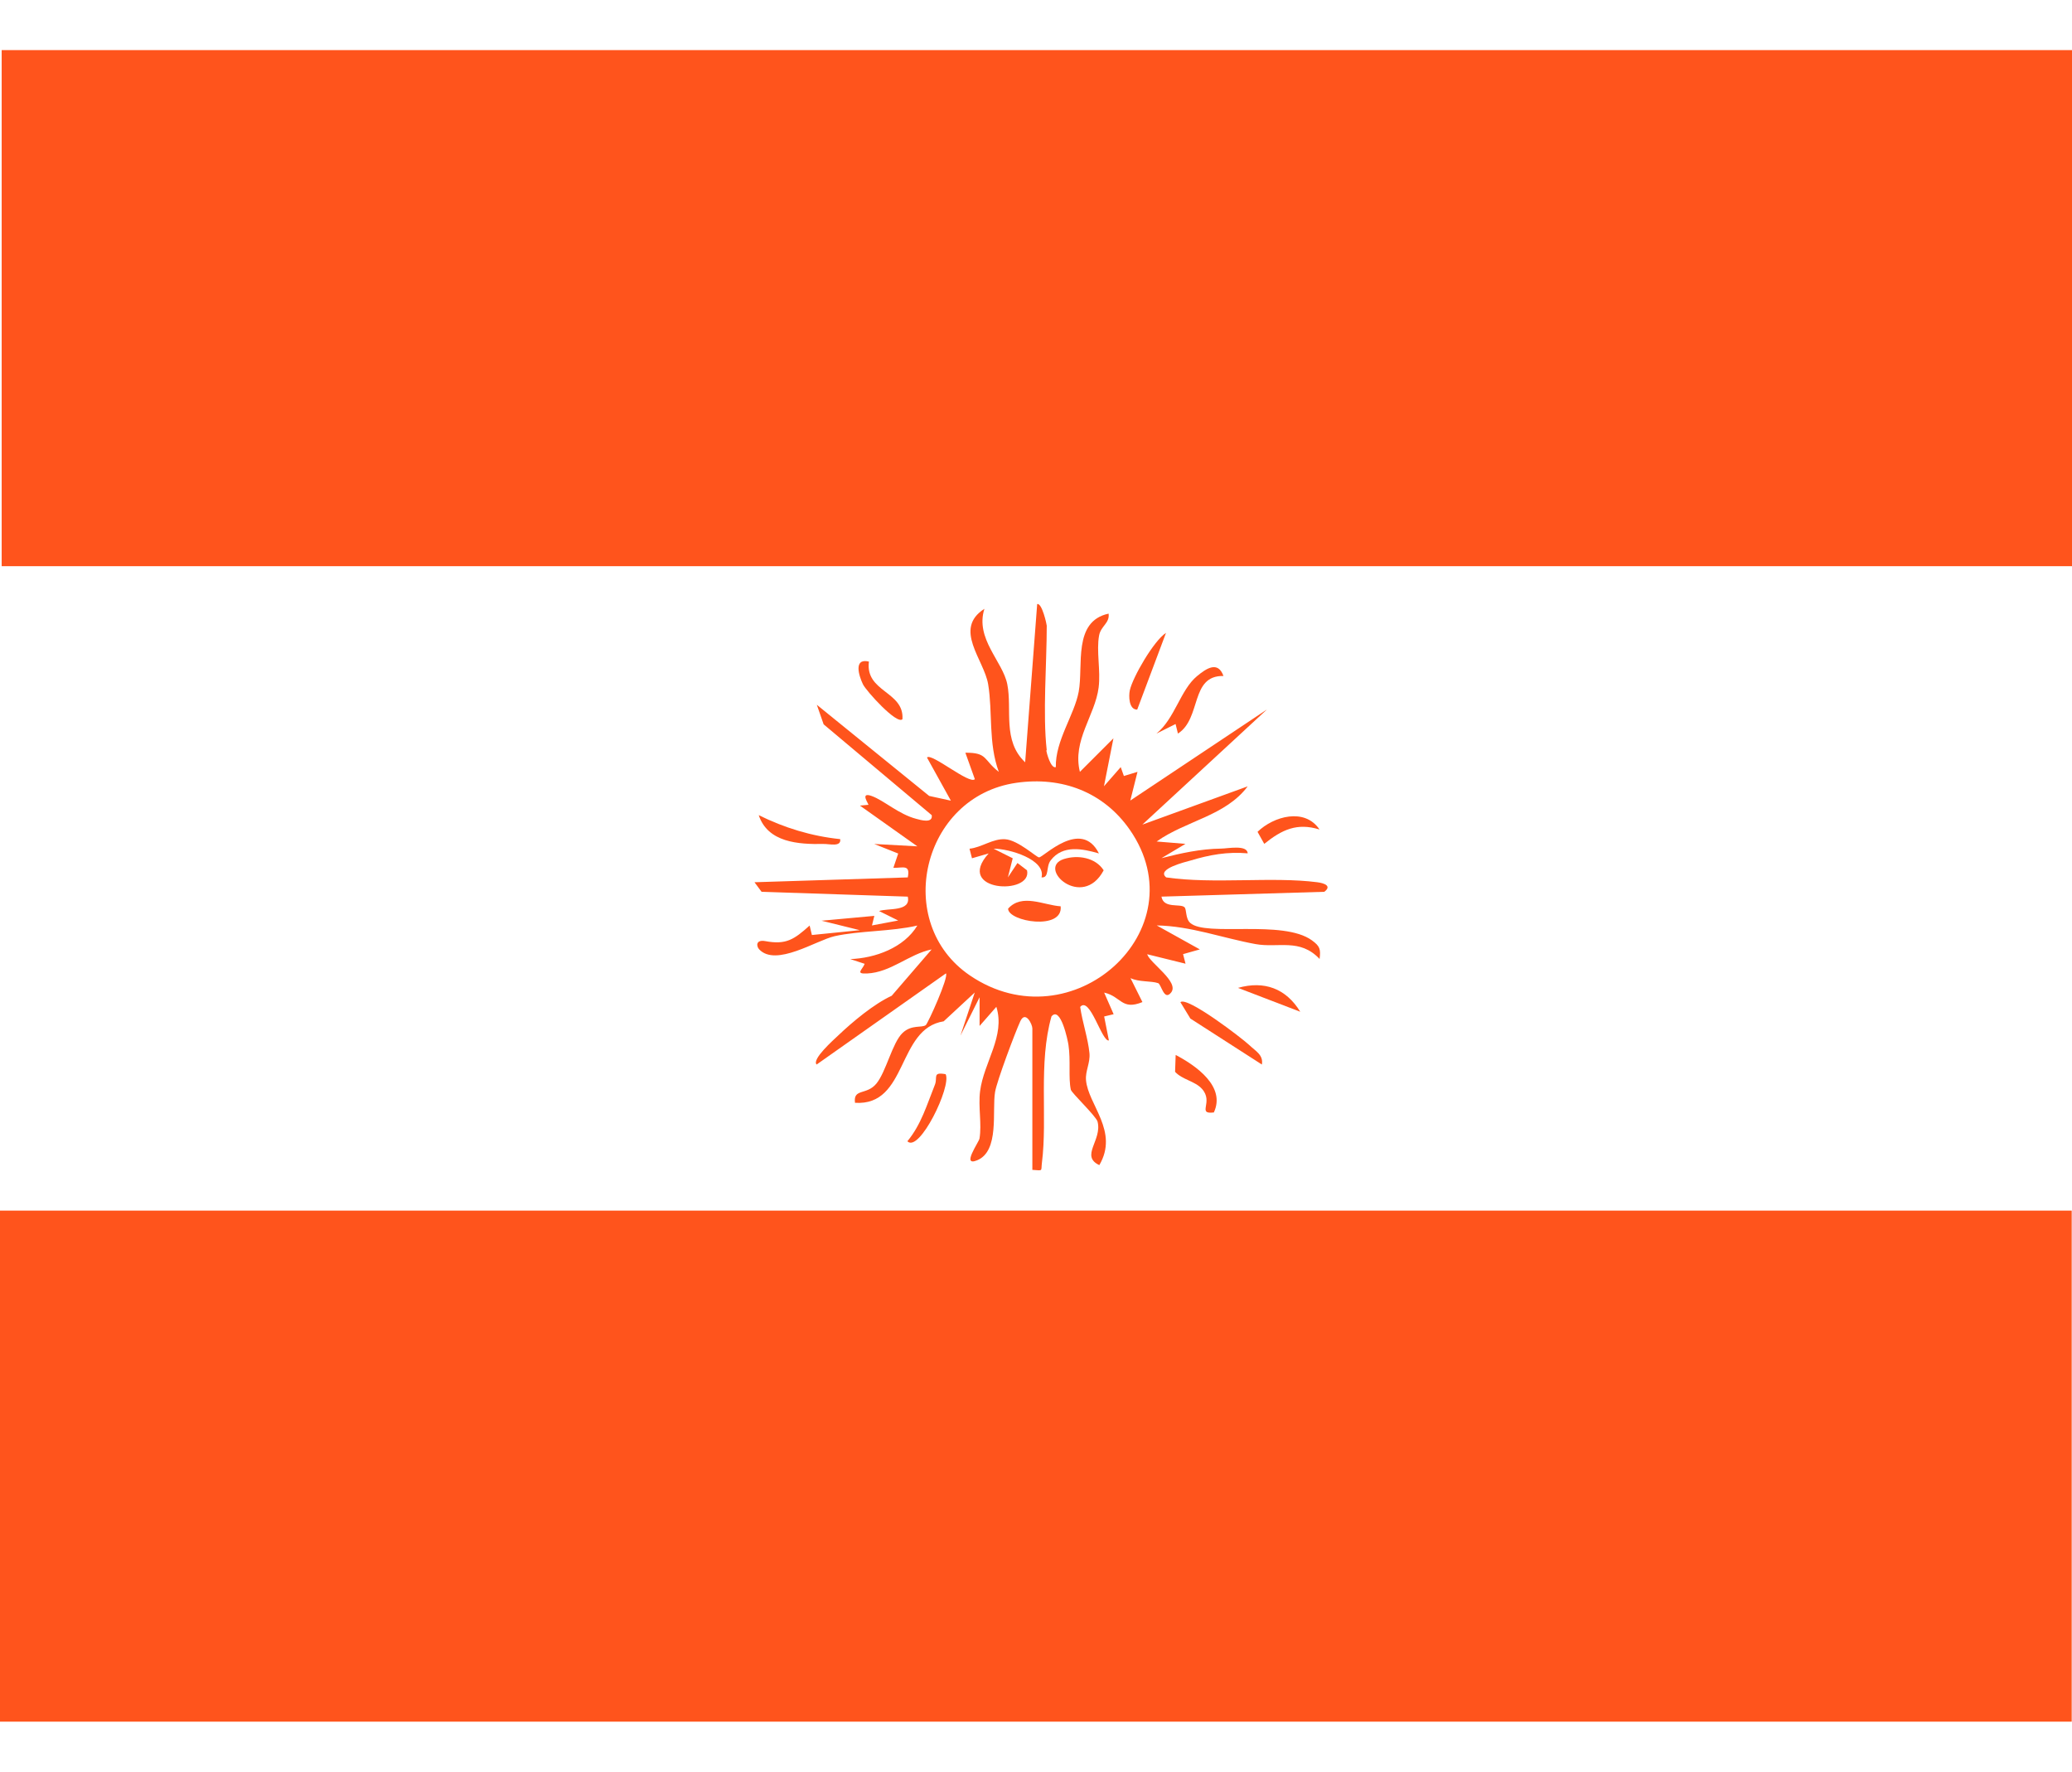 <?xml version="1.0" encoding="UTF-8"?>
<svg id="Layer_1" data-name="Layer 1" xmlns="http://www.w3.org/2000/svg" viewBox="0 0 210.06 179.62">
  <defs>
    <style>
      .cls-1 {
        fill: #ff541c;
      }
    </style>
  </defs>
  <path class="cls-1" d="M106.07,76.07c.02.19.45,1.88.97,1.7-.06-2.69,1.88-5.28,2.32-7.65.49-2.64-.62-7.13,3.03-7.91.13.96-.78,1.25-.96,2.2-.3,1.57.17,3.58-.05,5.29-.36,2.84-2.69,5.36-1.9,8.55l3.4-3.4-.96,4.86,1.7-1.94.32.9,1.38-.42-.73,2.91,13.85-9.23-12.63,11.67,10.68-3.88c-2.24,3.01-6.25,3.47-9.23,5.59l2.92.24-2.43,1.45c2-.51,3.96-.94,6.04-.97.64,0,2.66-.42,2.7.48-2.06-.18-3.87.15-5.83.74-.38.11-3.49.84-2.43,1.7,4.78.7,10.73-.1,15.31.49.71.09,1.51.37.72.97l-16.51.49c.21,1.24,1.9.68,2.33,1.07.24.22.08,1.13.58,1.59,1.57,1.44,9.4-.37,12.34,1.77.81.59.91.89.78,1.89-2-2.13-4.2-1.09-6.5-1.51-3.33-.61-6.57-1.83-10.01-1.89l4.37,2.43-1.7.48.25.97-3.89-.96c.29.91,3.28,2.8,2.43,3.88-.72.91-1-.85-1.32-.95-.7-.24-1.97-.1-2.8-.51l1.21,2.43c-2.12.87-2.15-.58-3.88-.96l.96,2.19-.96.23.48,2.43c-.71.17-1.92-4.54-2.91-3.4.21,1.51.8,3.21.94,4.69.09.99-.43,1.81-.35,2.73.21,2.51,3.36,5.18,1.35,8.62-1.97-.93.31-2.52-.18-4.41-.15-.56-2.64-2.91-2.71-3.24-.26-1.22,0-2.97-.24-4.54-.06-.43-.79-3.98-1.72-2.89-1.35,4.75-.39,10.26-.97,14.84-.11.89.16.79-.97.72v-14.34c0-.42-.7-1.85-1.22-.73s-2.37,6.05-2.56,7.17c-.32,1.92.47,5.99-1.82,6.93-1.63.67.17-1.82.24-2.2.25-1.47-.14-3.21.06-4.8.38-2.96,2.58-5.59,1.65-8.56l-1.7,1.94v-2.91s-1.94,3.89-1.94,3.89l1.45-4.37-3.15,2.92c-4.76.74-3.61,8.61-8.99,8.26-.2-1.49,1.18-.74,2.17-1.95s1.61-4.13,2.65-5.13c.92-.88,1.96-.49,2.36-.8.22-.18,2.34-4.87,2.04-5.24l-13.11,9.24c-.51-.53,1.73-2.51,2.17-2.93,1.48-1.41,3.65-3.22,5.44-4.04l4.05-4.7c-2.29.47-4.12,2.33-6.55,2.44-1.23.06-.47-.37-.24-.98l-1.46-.48c2.53-.09,5.45-1.15,6.8-3.4-2.59.61-5.91.52-8.39,1.08-1.86.42-5.93,3.13-7.64,1.34-.3-.32-.37-1.02.62-.84,2.1.39,2.91-.16,4.49-1.58l.23.96,4.86-.49-3.88-.96,5.35-.49-.24.97,2.66-.5-1.94-.96c.85-.32,3.27.1,2.91-1.46l-14.82-.49-.72-.97,15.54-.49c.28-1.36-.5-.95-1.46-.97l.49-1.45-2.43-.97,4.37.24-5.82-4.13.86-.08c.06-.05-.92-1.35.34-.89s2.74,1.85,4.5,2.31c.47.13,1.71.49,1.58-.37l-10.96-9.21-.69-1.98,11.39,9.24,2.2.48-2.42-4.37c.41-.53,4.33,2.78,4.85,2.19l-.96-2.68c2.28-.02,1.8.71,3.39,1.94-1.08-2.93-.61-6.06-1.08-8.88-.42-2.51-3.57-5.61-.38-7.65-.96,3.04,1.86,5.32,2.32,7.65.51,2.57-.52,5.71,1.81,7.91l1.22-16.04c.49-.14.97,2.07.97,2.19,0,3.87-.42,8.97,0,12.64ZM103.04,79.36c-9.58,1.37-12.56,14.2-4.71,19.53,10.34,7.03,23.26-4.62,16.21-14.77-2.67-3.84-6.91-5.42-11.5-4.76Z"/>
  <path class="cls-1" d="M124.04,68.53c-3.4-.07-2.21,4.29-4.62,5.84l-.24-.97-1.94.97c1.87-1.52,2.43-4.44,4.12-5.83.94-.78,2.12-1.57,2.68,0Z"/>
  <path class="cls-1" d="M127.93,107.92l-7.25-4.66-1.01-1.66c.67-.62,6.25,3.65,7.03,4.39.58.56,1.4.96,1.23,1.93Z"/>
  <path class="cls-1" d="M123.06,112.78c-1.78.21.03-1.04-1.22-2.41-.71-.77-1.99-.92-2.71-1.71l.06-1.71c2.08,1.09,5.1,3.21,3.87,5.83Z"/>
  <path class="cls-1" d="M88.09,67.08c-.39,3.09,3.59,3,3.4,5.83-.55.6-3.69-2.88-4-3.53-.41-.85-1-2.69.6-2.31Z"/>
  <path class="cls-1" d="M85.18,85.07c.12.83-1.12.47-1.7.49-2.55.05-5.64-.15-6.56-2.92,2.59,1.28,5.34,2.13,8.26,2.43Z"/>
  <path class="cls-1" d="M115.29,71.94c-.86.01-.87-1.4-.75-1.95.28-1.31,2.43-5.04,3.67-5.83l-2.92,7.78Z"/>
  <path class="cls-1" d="M133.76,84.09c-2.27-.7-3.8.02-5.59,1.46l-.68-1.22c1.63-1.58,4.78-2.47,6.28-.24Z"/>
  <path class="cls-1" d="M95.87,108.9c.62,1.22-2.68,8.02-3.88,6.8,1.42-1.72,1.98-3.72,2.79-5.73.3-.73-.29-1.32,1.09-1.07Z"/>
  <path class="cls-1" d="M131.82,102.57l-6.31-2.42c2.65-.75,4.86.05,6.31,2.42Z"/>
  <path class="cls-1" d="M111.41,86.52c-1.67-.48-3.66-.9-4.89.7-.51.66-.11,1.79-.93,1.73.46-1.8-3.26-2.92-4.86-2.91l1.94.97-.49,1.94.97-1.46.97.74c.58,2.56-7.42,2.19-3.89-1.71l-1.69.49-.25-.97c1.22-.12,2.36-1.04,3.61-.96,1.31.08,3.19,1.85,3.44,1.84.44,0,4.27-3.99,6.07-.4Z"/>
  <path class="cls-1" d="M107.85,87.09c1.41-.45,3.21-.16,4.04,1.14-2.16,4.07-6.85-.24-4.04-1.14Z"/>
  <path class="cls-1" d="M107.53,91.88c.26,2.48-5.31,1.56-5.33.24,1.42-1.58,3.61-.35,5.33-.24Z"/>
  <rect class="cls-1" x=".17" y="5.08" width="209.89" height="52.32"/>
  <rect class="cls-1" y="122.73" width="210.03" height="51.81"/>
</svg>